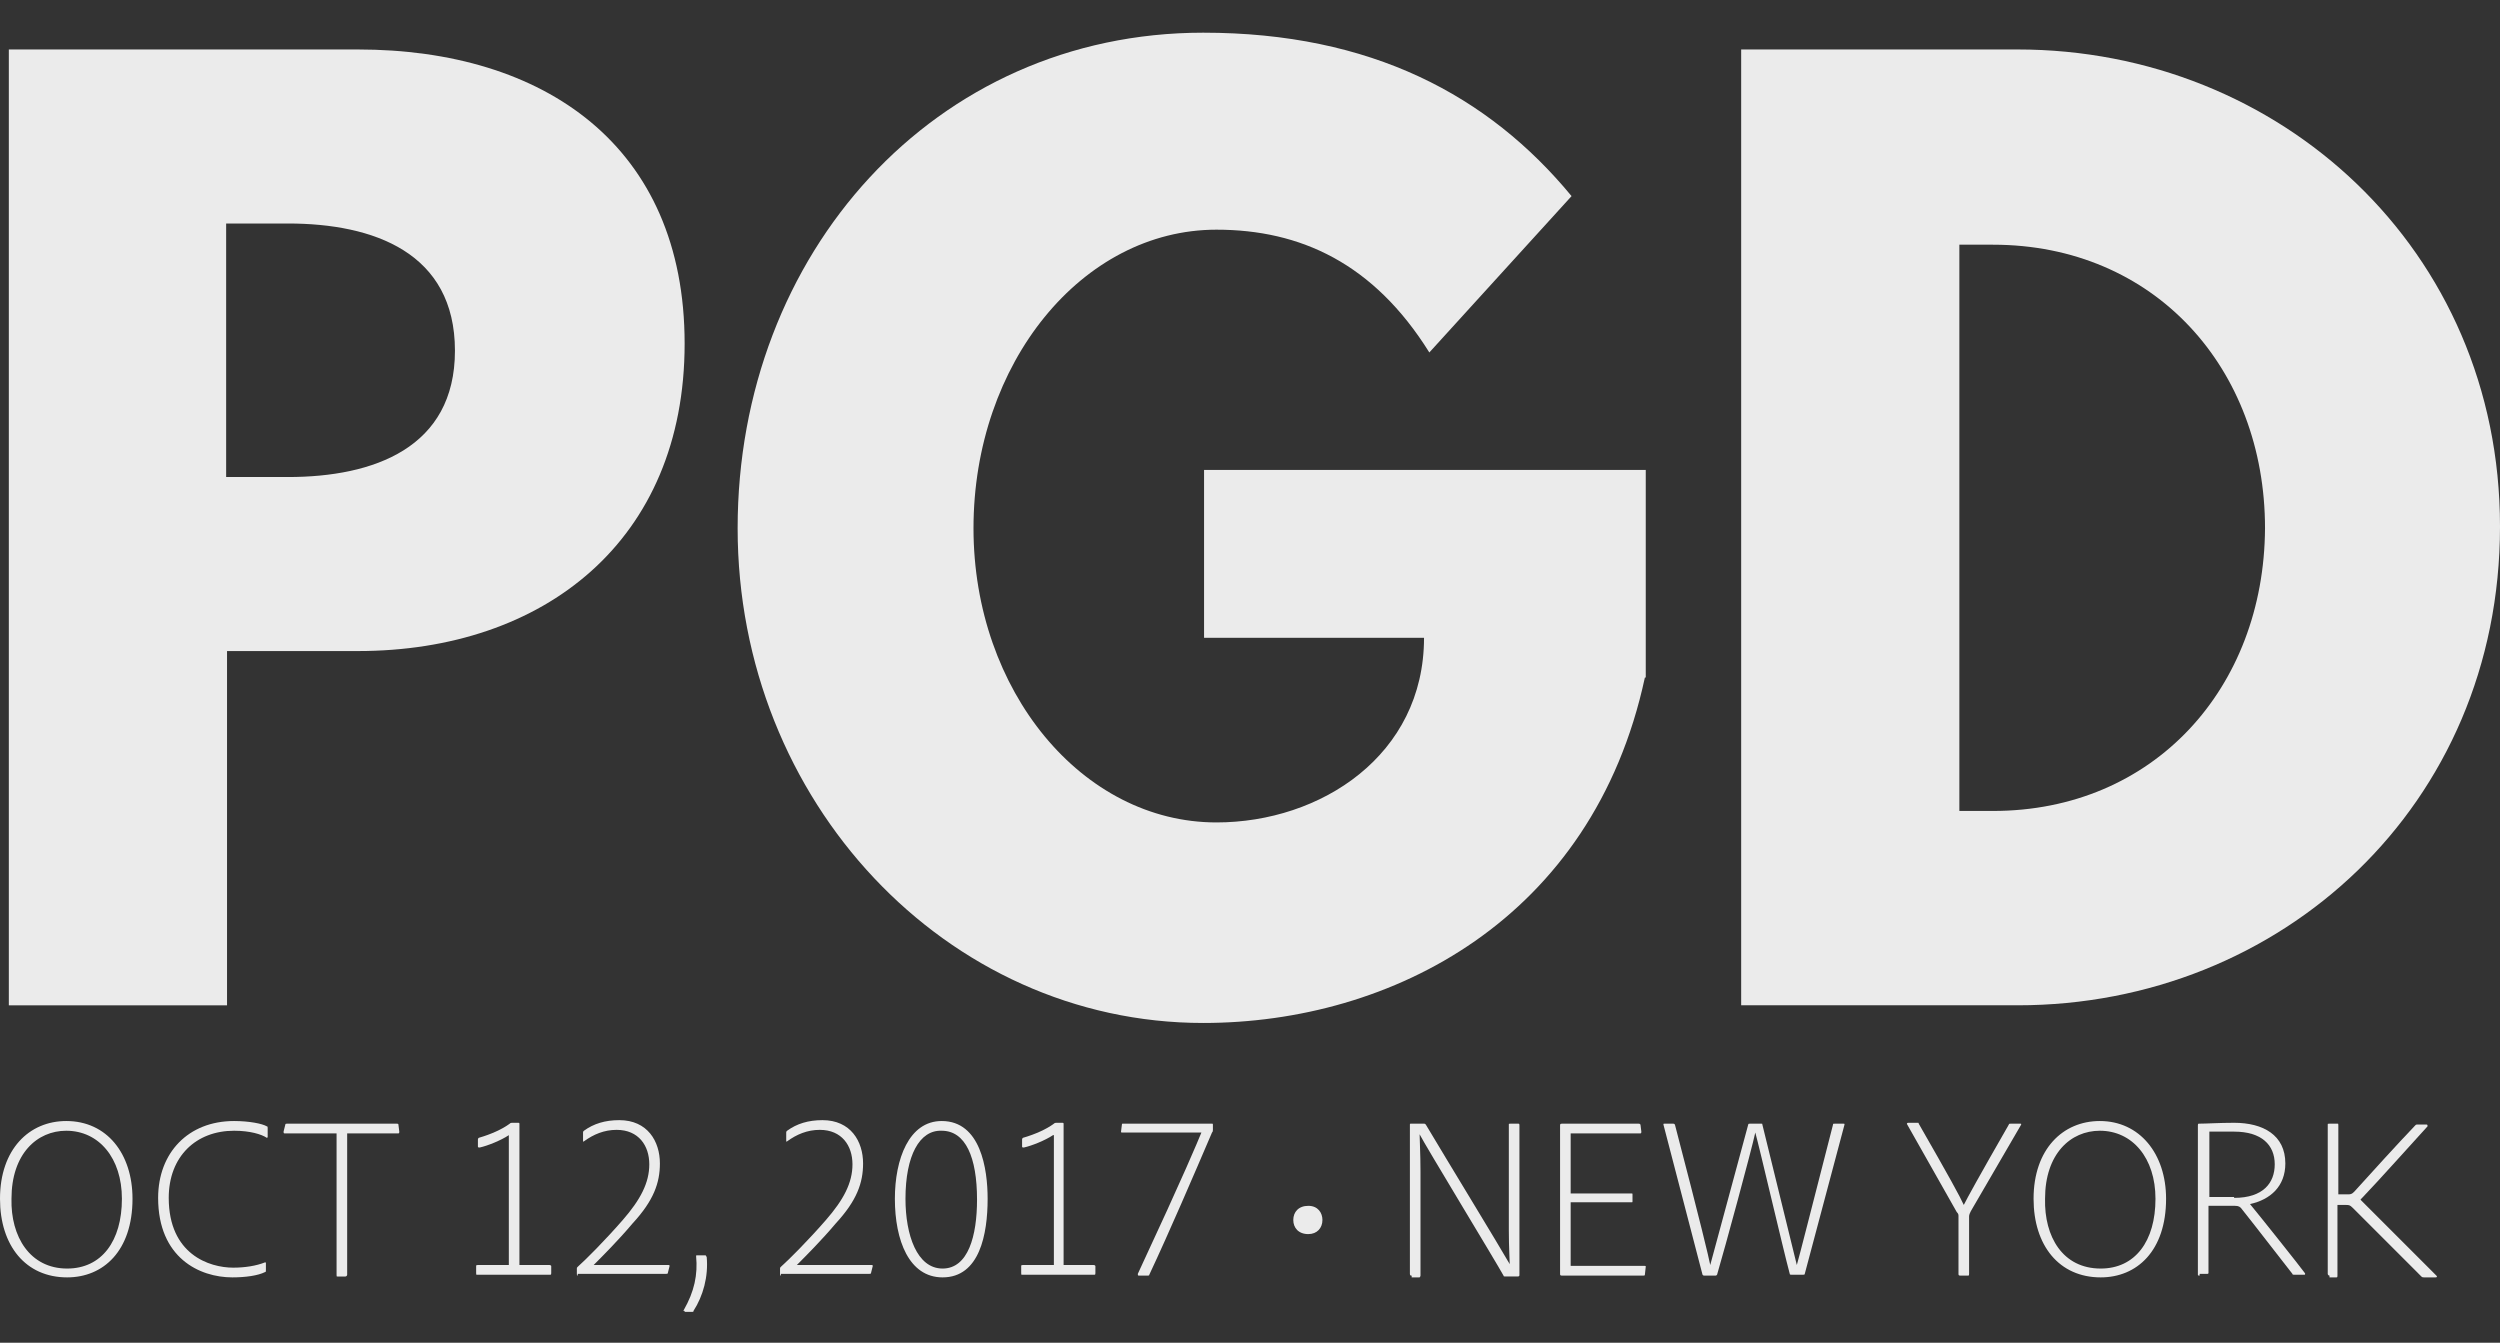 <?xml version="1.0" encoding="utf-8"?>
<!-- Generator: Adobe Illustrator 21.0.0, SVG Export Plug-In . SVG Version: 6.00 Build 0)  -->
<svg version="1.1" id="Layer_1" xmlns="http://www.w3.org/2000/svg" xmlns:xlink="http://www.w3.org/1999/xlink" x="0px" y="0px"
	 viewBox="0 0 283 152" style="enable-background:new 0 0 283 152;" xml:space="preserve">
<rect x="0" y="0" width="283" height="152" fill="#333333" stroke="none"/>
<style type="text/css">
	.st0{opacity:0.9;}
	.st1{fill:#FFFFFF;}
</style>
<g>
	<g class="st0">
		<g>
			<path class="st1" d="M40.5,5.6c21.1,0,37,10.9,37,33.3c0,22.3-15.9,34.8-37,34.8H25.7v40.1H1V5.6H40.5z M32.6,54
				c9.7,0,18.9-3.3,18.9-14.3c0-11.1-9.2-14.4-18.9-14.4h-7V54H32.6z"/>
			<path class="st1" d="M186.2,76.7c-5.9,27.4-28.7,39.1-50,39.1c-29.1,0-52.7-25.1-52.7-56c0-31.1,22.3-56.1,52.7-56.1
				c19,0,32.3,7.1,41.7,18.5l-16.1,17.7c-6.3-10.1-14.6-13.9-24.1-13.9c-15.2,0-27.5,15.1-27.5,33.8c0,18.4,12.3,33.3,27.5,33.3
				c11.8,0,23.5-7.6,23.5-20.9h-24.9v-19h50V76.7z"/>
			<path class="st1" d="M228.4,5.6c29.6,0,54.6,22.6,54.6,54c0,31.6-24.8,54.2-54.6,54.2h-31.3V5.6H228.4z M225.6,91.8
				c18.2,0,30.7-13.9,30.8-32c0-18.1-12.5-32.1-30.8-32.1h-3.8v64.1H225.6z"/>
		</g>
	</g>
	<g class="st0">
		<g>
			<path class="st1" d="M15,135.7c0,5.9-3.3,8.9-7.4,8.9c-4.7,0-7.6-3.6-7.6-8.9c0-5.6,3.3-8.8,7.5-8.8
				C12.1,126.9,15,130.6,15,135.7z M7.6,143.6c3.9,0,6.2-3.1,6.2-7.9c0-4.6-2.6-7.7-6.3-7.7c-3.3,0-6.2,2.6-6.2,7.7
				C1.2,140,3.4,143.6,7.6,143.6z"/>
			<path class="st1" d="M30.1,143.8c0,0.1,0,0.2-0.1,0.2c-0.8,0.4-2.2,0.6-3.7,0.6c-3.7,0-8.4-2.2-8.4-9c0-5.1,3.4-8.7,8.6-8.7
				c1.7,0,3.2,0.3,3.7,0.6c0.1,0,0.1,0.1,0.1,0.2v1c0,0.1-0.1,0.1-0.1,0.1c-0.6-0.4-1.9-0.8-3.7-0.8c-4.3,0-7.4,2.9-7.4,7.6
				c0,6.4,4.6,7.9,7.3,7.9c1.3,0,2.6-0.2,3.6-0.6c0.1,0,0.1,0,0.1,0.1V143.8z"/>
			<path class="st1" d="M38.1,128.3h-5.9c-0.1,0-0.1-0.1-0.1-0.2l0.2-0.8c0-0.1,0.1-0.1,0.2-0.1h12.4c0.1,0,0.2,0,0.2,0.1l0.1,0.8
				c0,0.1,0,0.2-0.1,0.2h-5.8v16c0,0.1-0.1,0.2-0.2,0.2h-0.9c-0.1,0-0.1,0-0.1-0.2V128.3z"/>
			<path class="st1" d="M57.6,128.5c-0.9,0.6-2.4,1.2-3.3,1.4c-0.1,0-0.2,0-0.2-0.1V129c0-0.1,0-0.1,0.1-0.2c1.4-0.4,2.7-1,3.5-1.6
				c0.1-0.1,0.2-0.1,0.3-0.1h0.7c0,0,0.1,0,0.1,0.1v16h3.4c0.1,0,0.1,0,0.2,0.1v0.8c0,0.1,0,0.2-0.1,0.2H54c-0.1,0-0.1,0-0.1-0.2
				v-0.8c0-0.1,0.1-0.1,0.2-0.1h3.5V128.5z"/>
			<path class="st1" d="M65.4,144.4c-0.1,0-0.1-0.1-0.1-0.2v-0.6c0-0.1,0-0.1,0.1-0.2c0.9-0.8,3.1-3,5.1-5.3c2-2.3,3-4.2,3-6.3
				c0-2.1-1.2-3.9-3.7-3.9c-1.4,0-2.6,0.5-3.7,1.3c-0.1,0.1-0.1,0-0.1-0.1v-0.9c0-0.1,0-0.1,0.1-0.2c1.1-0.8,2.4-1.2,4-1.2
				c3.2,0,4.6,2.4,4.6,4.9c0,2.2-0.7,4.2-3.1,6.8c-1.6,1.9-3.4,3.7-4.4,4.7c1.6,0,3.2,0,4.8,0h3.7c0,0,0.1,0,0.1,0.1l-0.2,0.8
				c0,0.1-0.1,0.1-0.2,0.1H65.4z"/>
			<path class="st1" d="M77.5,148.4c-0.1,0-0.2,0-0.1-0.1c1.2-2.1,1.6-4,1.4-6.1c0-0.1,0-0.1,0.1-0.1h0.9c0.1,0,0.1,0,0.2,0.2
				c0.2,2.2-0.4,4.4-1.5,6.1c0,0.1,0,0.1-0.1,0.1H77.5z"/>
			<path class="st1" d="M88.4,144.4c-0.1,0-0.1-0.1-0.1-0.2v-0.6c0-0.1,0-0.1,0.1-0.2c0.9-0.8,3.1-3,5.1-5.3c2-2.3,3-4.2,3-6.3
				c0-2.1-1.2-3.9-3.7-3.9c-1.4,0-2.6,0.5-3.7,1.3c-0.1,0.1-0.1,0-0.1-0.1v-0.9c0-0.1,0-0.1,0.1-0.2c1.1-0.8,2.4-1.2,4-1.2
				c3.2,0,4.6,2.4,4.6,4.9c0,2.2-0.7,4.2-3.1,6.8c-1.6,1.9-3.4,3.7-4.4,4.7c1.6,0,3.2,0,4.8,0h3.7c0,0,0.1,0,0.1,0.1l-0.2,0.8
				c0,0.1-0.1,0.1-0.2,0.1H88.4z"/>
			<path class="st1" d="M101.3,135.7c0-4.5,1.6-8.8,5.3-8.8c4.4,0,5.2,5.4,5.2,8.8c0,4-0.9,8.9-5.1,8.9
				C102.9,144.6,101.3,140.4,101.3,135.7z M102.5,135.7c0,4.1,1.3,7.9,4.2,7.9s3.9-3.7,3.9-7.8c0-4.8-1.3-7.8-4-7.8
				C104.1,127.9,102.5,130.8,102.5,135.7z"/>
			<path class="st1" d="M119.2,128.5c-0.9,0.6-2.4,1.2-3.3,1.4c-0.1,0-0.2,0-0.2-0.1V129c0-0.1,0-0.1,0.1-0.2c1.4-0.4,2.7-1,3.5-1.6
				c0.1-0.1,0.2-0.1,0.3-0.1h0.7c0,0,0.1,0,0.1,0.1v16h3.4c0.1,0,0.1,0,0.2,0.1v0.8c0,0.1,0,0.2-0.1,0.2h-8.2c-0.1,0-0.1,0-0.1-0.2
				v-0.8c0-0.1,0.1-0.1,0.2-0.1h3.5V128.5z"/>
			<path class="st1" d="M137.2,127.2c0.1,0,0.1,0,0.1,0.1v0.6c0,0.1,0,0.2-0.1,0.3c-2.1,4.9-4.8,11.2-7.1,16.1
				c0,0.1-0.1,0.1-0.2,0.1h-1c-0.1,0-0.1-0.1-0.1-0.2c5.4-11.6,6.7-14.8,7.2-16H127c-0.1,0-0.1,0-0.1-0.1l0.1-0.8
				c0-0.1,0-0.1,0.1-0.1H137.2z"/>
			<path class="st1" d="M148.1,136.5c1.1,0,1.6,0.8,1.6,1.6c0,0.9-0.6,1.6-1.6,1.6c-1.1,0-1.7-0.7-1.7-1.6
				C146.4,137.2,147,136.5,148.1,136.5z"/>
			<path class="st1" d="M159.8,144.4c-0.1,0-0.2,0-0.2-0.2v-16.9c0-0.1,0-0.1,0.1-0.1h1.5c0.1,0,0.1,0,0.2,0.1
				c2.5,4.2,8.3,13.7,9.5,15.8h0c0-0.6-0.1-1.8-0.1-3.8v-12c0-0.1,0-0.1,0.2-0.1h0.9c0.1,0,0.1,0.1,0.1,0.2v16.9
				c0,0.1,0,0.2-0.2,0.2h-1.4c-0.1,0-0.2,0-0.2-0.1c-1-1.8-8.9-14.8-9.5-16h0c0,0.7,0.1,2.1,0.1,4.2v11.8c0,0.1-0.1,0.2-0.1,0.2
				H159.8z"/>
			<path class="st1" d="M186.2,144.3c0,0.1-0.1,0.1-0.2,0.1h-9.2c-0.2,0-0.2-0.1-0.2-0.2v-16.8c0-0.1,0-0.2,0.2-0.2h8.7
				c0.1,0,0.1,0,0.2,0.1l0.1,0.8c0,0.1,0,0.2-0.1,0.2h-7.9v6.8h6.9c0.1,0,0.1,0,0.1,0.1v0.8c0,0.1,0,0.1-0.1,0.1h-6.9v7.2h8.4
				c0.1,0,0.1,0,0.1,0.1L186.2,144.3z"/>
			<path class="st1" d="M203.4,143.2L203.4,143.2c0.4-1.4,1.4-5.4,4.1-15.9c0-0.1,0-0.1,0.2-0.1h1c0.1,0,0.1,0,0.1,0.1l-4.5,16.9
				c0,0.1-0.1,0.1-0.2,0.1h-1.3c-0.1,0-0.2,0-0.2-0.1c-0.8-3-3.4-14.2-3.9-16h0c-0.4,1.9-3.5,13.3-4.3,16c0,0.1-0.1,0.2-0.2,0.2
				h-1.3c-0.1,0-0.2-0.1-0.2-0.2l-4.4-16.9c0-0.1,0-0.1,0.1-0.1h1c0.1,0,0.1,0,0.2,0.1c3,11.5,3.8,14.9,4,15.9h0
				c0.3-1.1,1.3-4.8,4.3-15.9c0-0.1,0.1-0.1,0.2-0.1h1.3c0.1,0,0.1,0,0.1,0.1L203.4,143.2z"/>
			<path class="st1" d="M215.9,127.3c-0.1-0.1,0-0.2,0.1-0.2h1.1c0.1,0,0.1,0,0.1,0.1c3.5,6.1,4.7,8.3,5.1,9.2
				c0.4-0.8,1.6-3,5.1-9.1c0-0.1,0.1-0.1,0.2-0.1h1.1c0.1,0,0.1,0,0.1,0.1l-5.7,9.8c-0.1,0.2-0.2,0.4-0.2,0.6c0,2,0,6.5,0,6.5
				c0,0.1,0,0.2-0.1,0.2h-0.9c-0.2,0-0.2-0.1-0.2-0.2v-6.5c0-0.2,0-0.3-0.2-0.5L215.9,127.3z"/>
			<path class="st1" d="M245.2,135.7c0,5.9-3.3,8.9-7.4,8.9c-4.7,0-7.6-3.6-7.6-8.9c0-5.6,3.3-8.8,7.5-8.8
				C242.2,126.9,245.2,130.6,245.2,135.7z M237.8,143.6c3.9,0,6.2-3.1,6.2-7.9c0-4.6-2.6-7.7-6.3-7.7c-3.3,0-6.2,2.6-6.2,7.7
				C231.4,140,233.5,143.6,237.8,143.6z"/>
			<path class="st1" d="M249,144.4c-0.1,0-0.2,0-0.2-0.1v-16.9c0-0.1,0-0.2,0.1-0.2c0.9,0,2.3-0.1,4-0.1c3.3,0,5.8,1.4,5.8,4.6
				c0,2.6-1.7,4.1-4,4.6c1,1.2,5.7,7.1,6.2,7.8c0.1,0.1,0,0.2,0,0.2h-1.2c-0.1,0-0.2,0-0.2-0.1c-0.8-1-4.1-5.3-5.7-7.3
				c-0.2-0.3-0.4-0.4-0.8-0.4H250v7.6c0,0.1-0.1,0.1-0.1,0.1H249z M252.9,135.6c3.3,0,4.6-1.7,4.6-3.8c0-2.2-1.5-3.7-4.6-3.7
				c-1.8,0-2.7,0-2.8,0v7.4H252.9z"/>
			<path class="st1" d="M263.7,144.4c-0.1,0-0.2-0.1-0.2-0.2v-16.9c0-0.1,0-0.1,0.2-0.1h0.9c0.1,0,0.1,0,0.1,0.2v7.8h1
				c0.4,0,0.5,0,0.8-0.3c1.9-2.1,4.8-5.3,6.9-7.5c0.1-0.1,0.1-0.1,0.2-0.1h1.1c0.1,0,0.1,0.1,0.1,0.2c-2.2,2.4-5.3,5.9-7.5,8.2
				c-0.1,0-0.1,0.1,0,0.2c2.6,2.6,6,6,8.5,8.5c0.1,0.1,0.1,0.2-0.1,0.2h-1.3c-0.1,0-0.2,0-0.3-0.1c-2.3-2.3-5.6-5.6-7.8-7.8
				c-0.3-0.3-0.4-0.3-0.8-0.3h-0.9v8c0,0.1,0,0.2-0.1,0.2H263.7z"/>
		</g>
	</g>
</g>
</svg>
